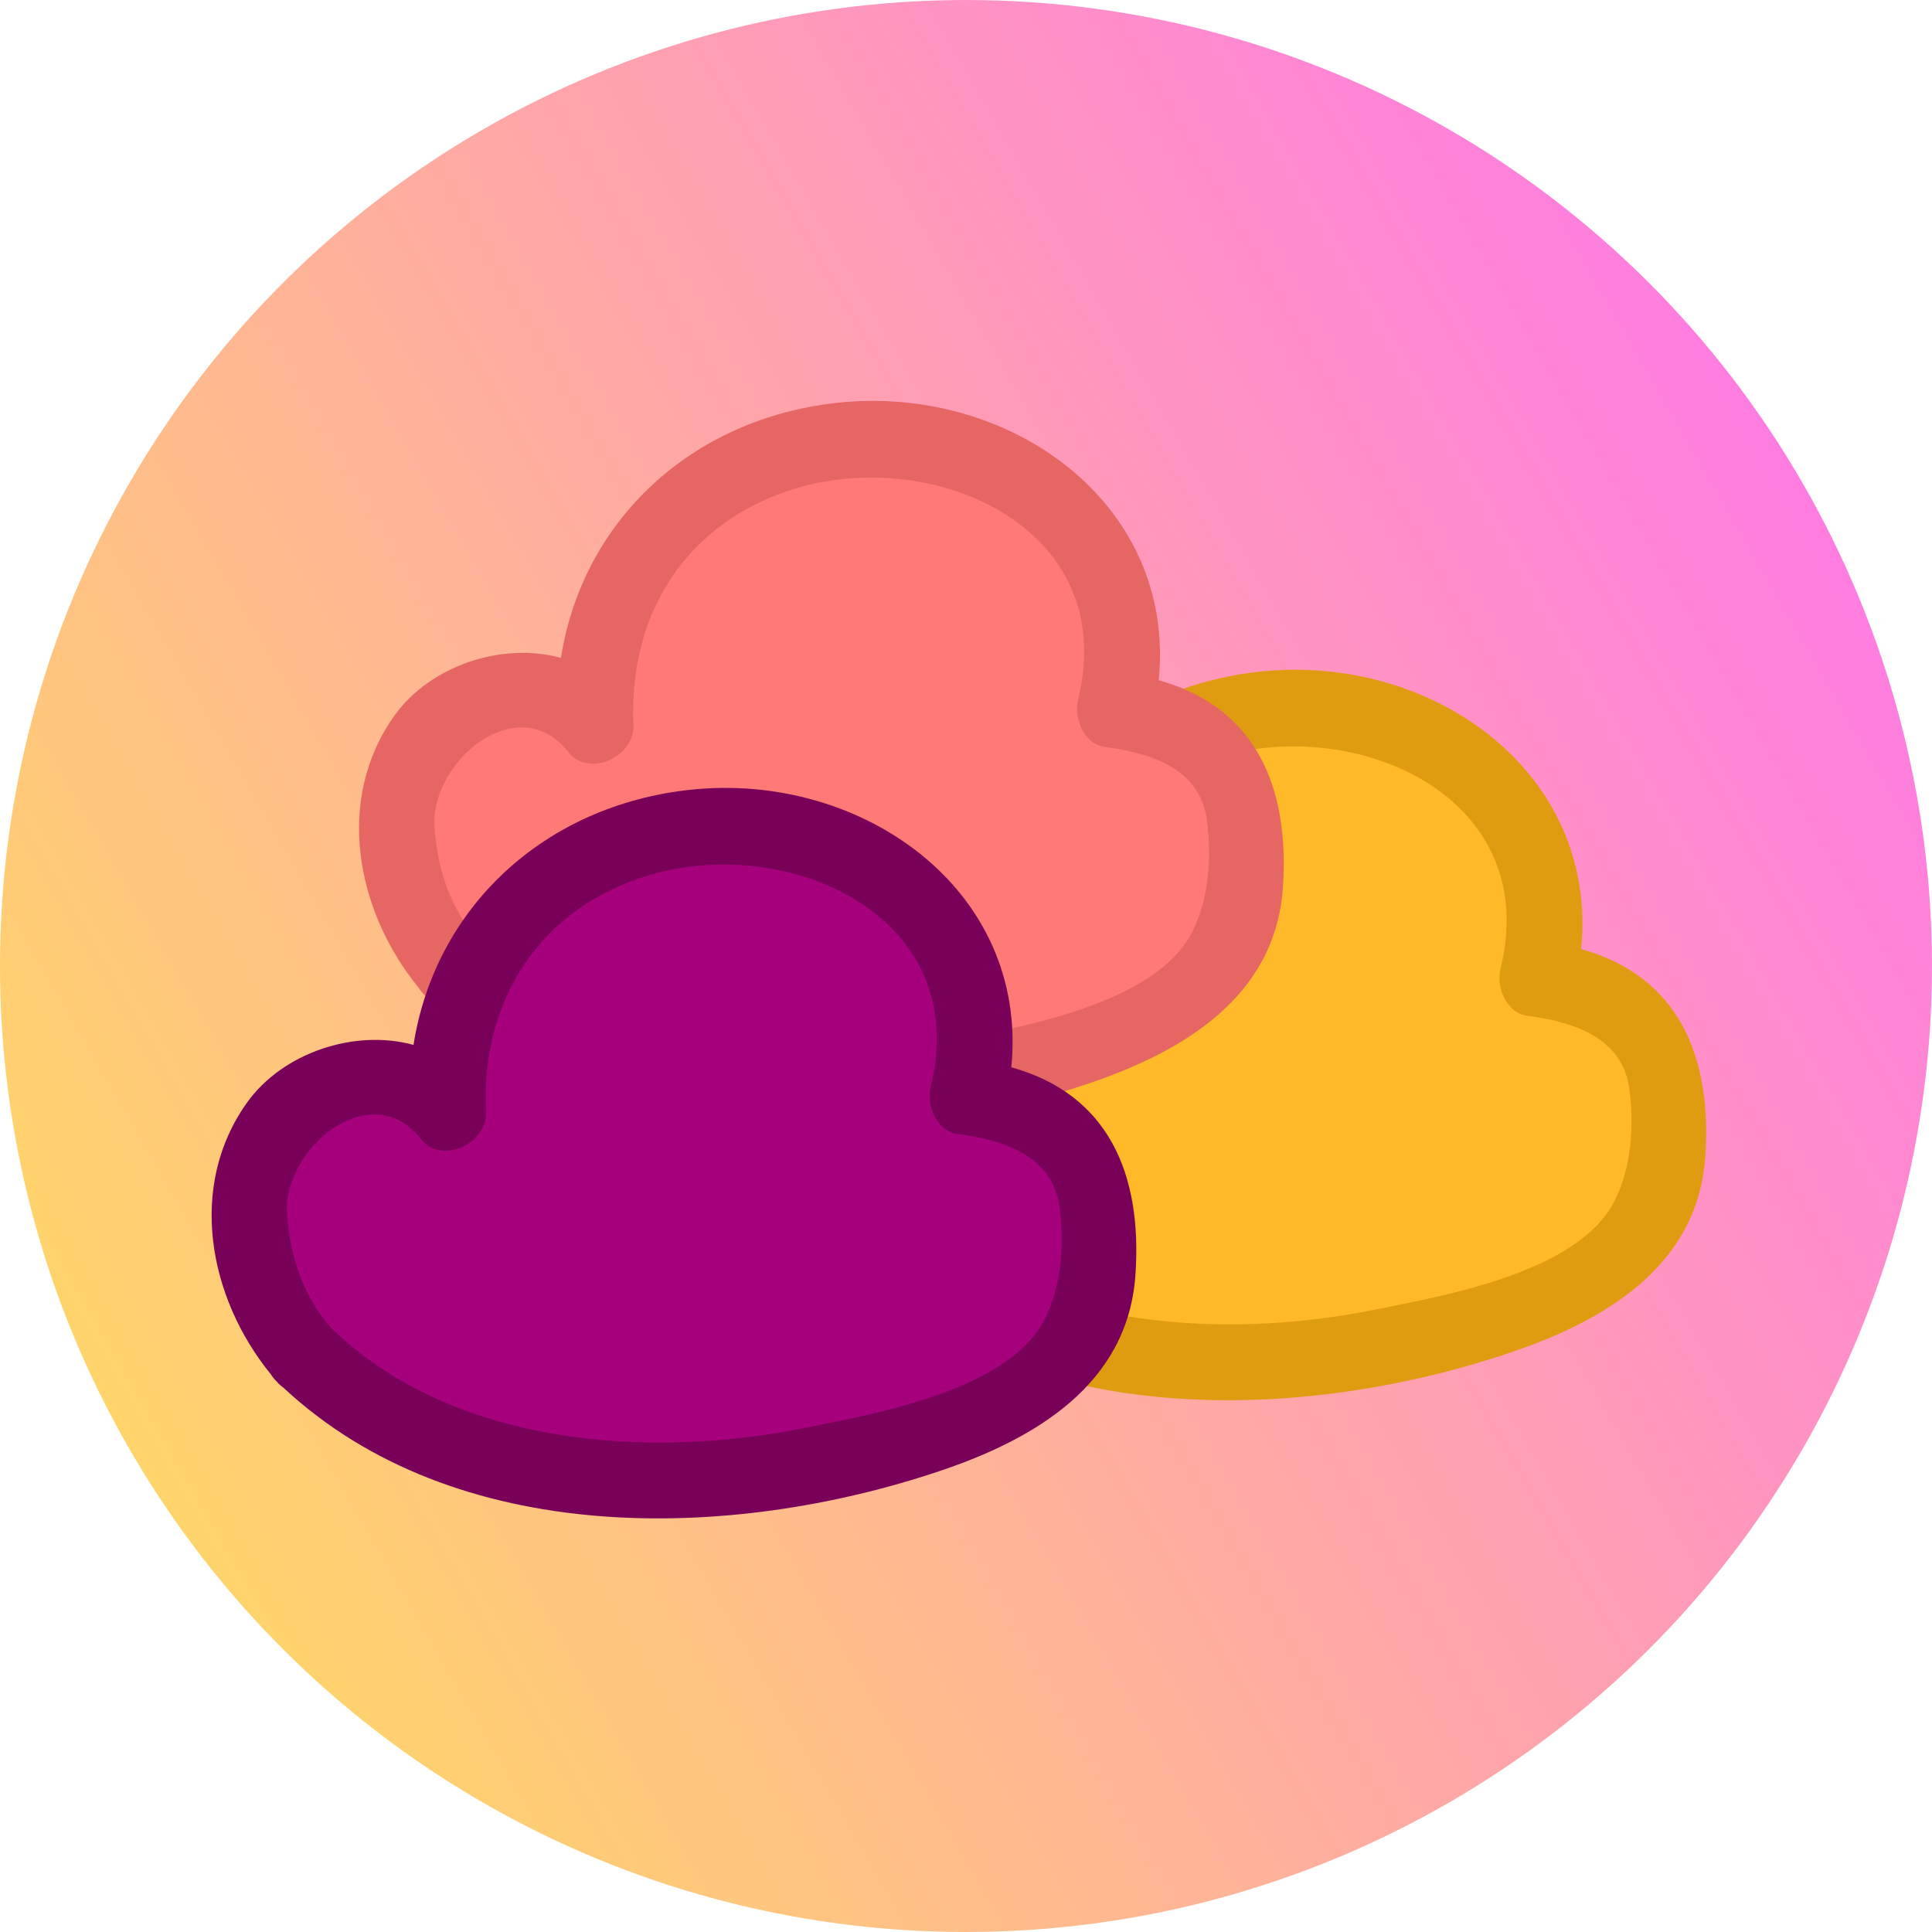 <?xml version="1.0" encoding="UTF-8" standalone="no"?>
<!-- Created with Inkscape (http://www.inkscape.org/) -->

<svg
   width="256.931"
   height="256.931"
   viewBox="0 0 67.98 67.98"
   version="1.1"
   id="svg5"
   inkscape:version="1.1.2 (0a00cf5339, 2022-02-04)"
   sodipodi:docname="cooler-light (copia).svg"
   xmlns:inkscape="http://www.inkscape.org/namespaces/inkscape"
   xmlns:sodipodi="http://sodipodi.sourceforge.net/DTD/sodipodi-0.dtd"
   xmlns:xlink="http://www.w3.org/1999/xlink"
   xmlns="http://www.w3.org/2000/svg"
   xmlns:svg="http://www.w3.org/2000/svg">
  <sodipodi:namedview
     id="namedview7"
     pagecolor="#ffffff"
     bordercolor="#666666"
     borderopacity="1.0"
     inkscape:pageshadow="2"
     inkscape:pageopacity="0.0"
     inkscape:pagecheckerboard="0"
     inkscape:document-units="mm"
     showgrid="false"
     inkscape:object-paths="true"
     inkscape:snap-intersection-paths="true"
     inkscape:snap-smooth-nodes="true"
     inkscape:snap-midpoints="true"
     inkscape:snap-object-midpoints="true"
     inkscape:snap-center="true"
     inkscape:snap-global="false"
     fit-margin-top="0"
     fit-margin-left="0"
     fit-margin-right="0"
     fit-margin-bottom="0"
     inkscape:zoom="1.9956118"
     inkscape:cx="108.48803"
     inkscape:cy="123.52102"
     inkscape:window-width="1920"
     inkscape:window-height="1016"
     inkscape:window-x="0"
     inkscape:window-y="27"
     inkscape:window-maximized="1"
     inkscape:current-layer="g1034"
     units="px" />
  <defs
     id="defs2">
    <linearGradient
       inkscape:collect="always"
       id="linearGradient1224">
      <stop
         style="stop-color:#ffd46b;stop-opacity:1"
         offset="0"
         id="stop1220" />
      <stop
         style="stop-color:#ff7de0;stop-opacity:1"
         offset="1"
         id="stop1222" />
    </linearGradient>
    <rect
       x="1329.978"
       y="45.673"
       width="649.088"
       height="216.541"
       id="rect34010" />
    <inkscape:path-effect
       effect="fill_between_many"
       method="originald"
       linkedpaths="#g38,0,1"
       id="path-effect20271"
       is_visible="true"
       lpeversion="0"
       join="true"
       close="true"
       autoreverse="true"
       applied="false" />
    <inkscape:path-effect
       effect="fill_between_many"
       method="originald"
       linkedpaths="#g38,0,1|#rect20315,0,1"
       id="path-effect20507"
       is_visible="true"
       lpeversion="0"
       join="true"
       close="true"
       autoreverse="true"
       applied="false" />
    <linearGradient
       inkscape:collect="always"
       xlink:href="#linearGradient1224"
       id="linearGradient1226"
       x1="441.346"
       y1="88.629"
       x2="509.325"
       y2="88.629"
       gradientUnits="userSpaceOnUse"
       gradientTransform="translate(-107.997,225.794)" />
  </defs>
  <g
     inkscape:label="Livello 1"
     inkscape:groupmode="layer"
     id="layer1"
     transform="translate(-420.179,-192.222)">
    <g
       id="g42252"
       transform="translate(-21.167,137.583)">
      <circle
         style="fill:url(#linearGradient1226);fill-opacity:1;stroke-width:0.742;stroke-linecap:round;stroke-linejoin:round"
         id="path1138"
         cx="367.338"
         cy="314.423"
         r="33.99"
         transform="rotate(-30)" />
      <g
         id="g1034"
         transform="matrix(2.554,0,0,2.554,-739.565,-85.172)">
        <path
           style="fill:#ffb929;fill-opacity:1;stroke:none;stroke-width:0.209px;stroke-linecap:butt;stroke-linejoin:miter;stroke-opacity:1"
           d="m 475.678,68.128 c -0.098,0 -0.535,-0.02 -0.574,0 -0.064,0.032 -0.11,0.08 -0.171,0.112 -0.042,0.023 -0.077,0.031 -0.118,0.052 -0.022,0.011 -0.061,-0.012 -0.083,0 -0.029,0.016 -0.051,0.043 -0.081,0.056 -0.021,0.009 -0.053,-0.009 -0.074,0 -0.044,0.018 -0.096,0.077 -0.134,0.103 -0.018,0.012 -0.062,-0.008 -0.082,0 -0.022,0.009 -0.034,0.034 -0.056,0.045 -0.126,0.064 -0.156,0.131 -0.263,0.209 -0.009,0.007 -0.032,-0.006 -0.042,0 -0.074,0.045 -0.396,0.408 -0.423,0.484 -0.058,0.166 -0.053,0.609 -0.015,0.748 0.022,0.082 -0.011,0.185 0,0.268 0.03,0.237 0.018,0.098 0.065,0.265 0.019,0.071 0.002,0.16 0.019,0.231 0.017,0.068 0.043,0.137 0.062,0.204 0.008,0.029 -0.012,0.071 0,0.098 0.152,0.356 0.401,0.669 0.644,0.966 0.109,0.134 0.211,0.272 0.324,0.403 0.026,0.03 0.059,0.086 0.09,0.109 0.024,0.018 0.098,-0.007 0.126,0 0.019,0.005 0.035,0.016 0.052,0.024 0.071,0.031 0.327,0.173 0.397,0.183 0.033,0.004 0.066,-0.005 0.099,0 0.129,0.018 0.264,0.106 0.379,0.153 0.054,0.022 0.101,0.067 0.154,0.093 0.147,0.071 0.275,0.151 0.406,0.247 0.069,0.051 0.134,0.036 0.2,0.078 0.1,0.064 0.288,0.204 0.414,0.242 0.107,0.032 0.267,0.03 0.375,0.047 0.095,0.016 0.188,0.06 0.282,0.077 0.056,0.01 0.114,-0.007 0.171,0 0.027,0.003 0.052,0.019 0.079,0.024 0.064,0.011 0.036,-0.009 0.092,0 0.051,0.008 0.1,0.022 0.151,0.03 0.12,0.017 0.258,0 0.379,0 0.232,0 0.464,0 0.696,0 0.258,0 0.517,0 0.775,0 0.09,0 0.208,0.021 0.296,0 0.069,-0.016 0.135,-0.048 0.204,-0.065 0.102,-0.026 0.331,0 0.437,0 0.166,0 0.348,0.02 0.511,0 0.119,-0.014 0.23,-0.035 0.348,-0.053 0.022,-0.003 0.044,0.004 0.066,0 0.03,-0.006 0.056,-0.022 0.085,-0.03 0.084,-0.021 0.205,-0.023 0.289,-0.053 0.327,-0.116 0.01,-0.019 0.223,-0.106 0.12,-0.049 0.257,-0.099 0.384,-0.129 0.037,-0.009 0.083,0.011 0.12,0 0.199,-0.057 0.381,-0.14 0.584,-0.188 0.052,-0.012 0.141,0.024 0.188,-0.007 0.074,-0.049 0.139,-0.122 0.21,-0.177 0.115,-0.088 0.23,-0.177 0.348,-0.261 0.002,-0.001 0.035,0.001 0.037,0 0.019,-0.011 0.033,-0.029 0.051,-0.041 0.008,-0.005 0.02,0.005 0.028,0 0.095,-0.062 0.332,-0.281 0.407,-0.384 0.123,-0.17 0.264,-0.402 0.363,-0.582 0.017,-0.03 -0.006,-0.02 0.024,-0.066 0.067,-0.104 0.13,-0.197 0.197,-0.305 0.058,-0.094 0.147,-0.179 0.194,-0.28 0.006,-0.013 -0.008,-0.038 0,-0.05 0.032,-0.047 0.077,-0.089 0.092,-0.147 0.029,-0.115 0.006,-0.263 0.006,-0.378 0,-0.204 -0.012,-0.269 -0.046,-0.485 -0.009,-0.058 0.01,-0.118 0,-0.176 -0.01,-0.059 -0.051,-0.107 -0.079,-0.16 -0.182,-0.339 -0.483,-0.57 -0.795,-0.78 -0.048,-0.033 -0.092,-0.073 -0.144,-0.1 -0.043,-0.022 -0.116,-0.01 -0.162,-0.024 -0.166,-0.05 -0.414,-0.261 -0.512,-0.401 -0.051,-0.073 -0.095,-0.167 -0.116,-0.255 -0.02,-0.082 0,-0.189 0,-0.274 0,-0.209 0,-0.418 0,-0.626 0,-0.072 0.013,-0.154 0,-0.224 -0.039,-0.203 -0.141,-0.401 -0.243,-0.579 -0.032,-0.056 -0.074,-0.108 -0.097,-0.169 -0.011,-0.031 -0.011,-0.062 -0.019,-0.093 -0.065,-0.248 -0.327,-0.542 -0.509,-0.716 -0.052,-0.05 -0.071,-0.046 -0.126,-0.073 -0.088,-0.044 -0.18,-0.106 -0.262,-0.16 -0.14,-0.092 -0.253,-0.22 -0.383,-0.324 -0.028,-0.023 -0.069,-0.03 -0.095,-0.047 -0.034,-0.021 -0.064,-0.052 -0.103,-0.066 -0.046,-0.018 -0.113,-0.012 -0.161,-0.024 -0.085,-0.02 -0.17,-0.049 -0.255,-0.065 -0.038,-0.007 -0.08,0.004 -0.119,0 -0.153,-0.018 -0.293,-0.018 -0.447,-0.018 -0.148,0 -0.296,0 -0.445,0 -0.067,0 -0.166,-0.015 -0.23,0 -0.111,0.027 -0.212,0.046 -0.327,0.07 -0.058,0.012 -0.112,0.042 -0.171,0.053 -0.069,0.013 -0.153,-0.02 -0.22,0 -0.052,0.015 -0.101,0.039 -0.151,0.059 -0.017,0.008 -0.033,0.017 -0.051,0.023 -0.06,0.019 -0.139,-0.015 -0.2,0 -0.1,0.024 -0.199,0.074 -0.3,0.1 -0.037,0.01 -0.148,-0.024 -0.179,0 -0.094,0.073 -0.21,0.205 -0.308,0.271 -0.006,0.004 -0.013,0 -0.02,0 -0.004,0 -0.008,-0.002 -0.011,0 -0.031,0.02 -0.046,0.06 -0.085,0.07 -0.03,0.018 -0.032,-0.005 -0.08,0.027 -0.049,0.032 -0.085,0.076 -0.136,0.105 -0.017,0.01 -0.079,0.018 -0.102,0.028 -0.124,0.06 -0.255,0.212 -0.373,0.265 -0.133,0.06 -0.264,0.123 -0.366,0.236 -0.08,0.089 -0.134,0.198 -0.203,0.295 -0.03,0.042 -0.064,0.073 -0.092,0.118 -0.049,0.078 -0.07,0.179 -0.115,0.259 -0.043,0.077 -0.102,0.14 -0.143,0.217 -0.088,0.165 -0.143,0.35 -0.225,0.517 -0.026,0.052 -0.032,0.051 -0.049,0.117 -0.009,0.035 0,0.085 0,0.12 0,0.181 0.015,0.365 -0.105,0.519 -0.104,-0.012 -0.227,0.03 -0.331,0.006 -0.023,-0.005 -0.046,-0.019 -0.07,-0.022 -0.045,-0.005 -0.227,0.012 -0.244,0.071 -0.006,0.02 -0.003,0.042 -0.005,0.063 z"
           id="path20761-7-4-8" />
        <g
           id="g38-4-7-7"
           transform="matrix(0.013,0,0,0.013,473.013,62.501)"
           style="fill:#e09c11;fill-opacity:1">
          <g
             id="g6-1-7-9"
             style="fill:#e09c11;fill-opacity:1">
            <path
               d="M 857.5,409 C 876.2,221.1 699.3,95.4 517.3,114.9 362.5,131.5 246.9,239.5 224,385.3 161.6,368.1 85.3,393.6 47.6,446.4 -15.8,535 6.8,653.3 72.7,734.2 c 1.7,2.7 3.7,5.3 6.3,7.8 2.2,2.6 4.6,4.7 7,6.4 182.2,170 473.4,163.4 696.4,88.2 C 882.2,803 980.7,745.3 989,629.8 996.8,520.8 959.2,437.1 857.5,409 Z m 35.3,267.1 C 854.3,751.5 713.8,776 639,791.1 470.9,825 264.8,809.7 136.3,684.8 106.7,651 92.7,608 90,563.7 85.9,494.8 178.8,417.5 231.8,485 c 22.1,28.1 70.7,4.4 69.1,-28.6 -5.7,-118.9 57.2,-216.5 172.9,-251 147.5,-43.9 343,43 298.2,224.4 -4.7,19.2 6,46.8 28.3,49.8 46.4,6.2 100.9,21.6 108.3,77.6 5.2,39.2 2.2,83.5 -15.8,118.9 z"
               id="path4-8-5-0"
               style="fill:#e09c11;fill-opacity:1" />
          </g>
          <g
             id="g8-5-4-3"
             style="fill:#e09c11;fill-opacity:1" />
          <g
             id="g10-9-8-3"
             style="fill:#e09c11;fill-opacity:1" />
          <g
             id="g12-7-1-3"
             style="fill:#e09c11;fill-opacity:1" />
          <g
             id="g14-5-2-7"
             style="fill:#e09c11;fill-opacity:1" />
          <g
             id="g16-3-8-3"
             style="fill:#e09c11;fill-opacity:1" />
          <g
             id="g18-8-9-2"
             style="fill:#e09c11;fill-opacity:1" />
          <g
             id="g20-8-3-6"
             style="fill:#e09c11;fill-opacity:1" />
          <g
             id="g22-3-6-5"
             style="fill:#e09c11;fill-opacity:1" />
          <g
             id="g24-1-8-2"
             style="fill:#e09c11;fill-opacity:1" />
          <g
             id="g26-8-0-6"
             style="fill:#e09c11;fill-opacity:1" />
          <g
             id="g28-9-2-5"
             style="fill:#e09c11;fill-opacity:1" />
          <g
             id="g30-6-1-8"
             style="fill:#e09c11;fill-opacity:1" />
          <g
             id="g32-4-0-7"
             style="fill:#e09c11;fill-opacity:1" />
          <g
             id="g34-3-5-9"
             style="fill:#e09c11;fill-opacity:1" />
          <g
             id="g36-3-1-6"
             style="fill:#e09c11;fill-opacity:1" />
        </g>
        <path
           style="fill:#ff7976;fill-opacity:1;stroke:none;stroke-width:0.209px;stroke-linecap:butt;stroke-linejoin:miter;stroke-opacity:1"
           d="m 469.857,64.424 c -0.098,0 -0.535,-0.02 -0.574,0 -0.064,0.032 -0.11,0.08 -0.171,0.112 -0.042,0.023 -0.077,0.031 -0.118,0.052 -0.022,0.011 -0.061,-0.012 -0.083,0 -0.029,0.016 -0.051,0.043 -0.081,0.056 -0.021,0.009 -0.053,-0.009 -0.074,0 -0.044,0.018 -0.096,0.077 -0.134,0.103 -0.018,0.012 -0.062,-0.008 -0.082,0 -0.022,0.009 -0.034,0.034 -0.056,0.045 -0.126,0.064 -0.156,0.131 -0.263,0.209 -0.009,0.007 -0.032,-0.006 -0.042,0 -0.074,0.045 -0.396,0.408 -0.423,0.484 -0.058,0.166 -0.053,0.609 -0.015,0.748 0.022,0.082 -0.011,0.185 0,0.268 0.03,0.237 0.018,0.098 0.065,0.265 0.019,0.071 0.002,0.16 0.019,0.231 0.017,0.068 0.043,0.137 0.062,0.204 0.008,0.029 -0.012,0.071 0,0.098 0.152,0.356 0.401,0.669 0.644,0.966 0.109,0.134 0.211,0.272 0.324,0.403 0.026,0.03 0.059,0.086 0.09,0.109 0.024,0.018 0.098,-0.007 0.126,0 0.019,0.005 0.035,0.016 0.052,0.024 0.071,0.031 0.327,0.173 0.397,0.183 0.033,0.004 0.066,-0.004 0.099,0 0.129,0.018 0.264,0.106 0.379,0.153 0.054,0.022 0.101,0.067 0.154,0.093 0.147,0.071 0.275,0.151 0.406,0.247 0.069,0.051 0.134,0.036 0.2,0.078 0.1,0.064 0.288,0.204 0.414,0.242 0.107,0.032 0.267,0.03 0.375,0.047 0.095,0.016 0.188,0.06 0.282,0.077 0.056,0.01 0.114,-0.007 0.171,0 0.027,0.003 0.052,0.019 0.079,0.024 0.064,0.011 0.036,-0.009 0.092,0 0.051,0.008 0.1,0.022 0.151,0.03 0.12,0.017 0.258,0 0.379,0 0.232,0 0.464,0 0.696,0 0.258,0 0.517,0 0.775,0 0.09,0 0.208,0.021 0.296,0 0.069,-0.016 0.135,-0.048 0.204,-0.065 0.102,-0.026 0.331,0 0.437,0 0.166,0 0.348,0.02 0.511,0 0.119,-0.014 0.23,-0.035 0.348,-0.053 0.022,-0.003 0.044,0.004 0.066,0 0.03,-0.006 0.056,-0.022 0.085,-0.03 0.084,-0.021 0.205,-0.023 0.289,-0.053 0.327,-0.116 0.01,-0.019 0.223,-0.106 0.12,-0.049 0.257,-0.099 0.384,-0.129 0.037,-0.009 0.083,0.011 0.12,0 0.199,-0.057 0.381,-0.14 0.584,-0.188 0.052,-0.012 0.141,0.024 0.189,-0.007 0.074,-0.049 0.139,-0.122 0.21,-0.177 0.115,-0.088 0.23,-0.177 0.348,-0.261 0.002,-0.001 0.035,0.001 0.037,0 0.019,-0.011 0.033,-0.029 0.051,-0.041 0.008,-0.005 0.02,0.005 0.028,0 0.095,-0.062 0.332,-0.281 0.407,-0.384 0.123,-0.17 0.264,-0.402 0.363,-0.582 0.017,-0.03 -0.006,-0.021 0.024,-0.066 0.067,-0.104 0.13,-0.197 0.197,-0.305 0.058,-0.094 0.147,-0.179 0.194,-0.28 0.006,-0.013 -0.008,-0.039 0,-0.05 0.032,-0.047 0.077,-0.089 0.092,-0.147 0.029,-0.115 0.006,-0.263 0.006,-0.378 0,-0.204 -0.012,-0.269 -0.046,-0.485 -0.009,-0.058 0.01,-0.118 0,-0.176 -0.01,-0.059 -0.051,-0.107 -0.079,-0.16 -0.182,-0.339 -0.483,-0.57 -0.795,-0.78 -0.048,-0.033 -0.092,-0.073 -0.144,-0.1 -0.043,-0.022 -0.116,-0.01 -0.162,-0.024 -0.166,-0.05 -0.414,-0.261 -0.512,-0.401 -0.051,-0.073 -0.095,-0.167 -0.116,-0.255 -0.02,-0.082 0,-0.189 0,-0.274 0,-0.209 0,-0.418 0,-0.626 0,-0.072 0.013,-0.154 0,-0.224 -0.039,-0.203 -0.141,-0.401 -0.243,-0.579 -0.032,-0.056 -0.074,-0.108 -0.097,-0.169 -0.011,-0.031 -0.011,-0.062 -0.019,-0.093 -0.065,-0.248 -0.327,-0.542 -0.509,-0.716 -0.052,-0.05 -0.071,-0.046 -0.126,-0.073 -0.088,-0.044 -0.18,-0.106 -0.262,-0.16 -0.14,-0.092 -0.253,-0.22 -0.383,-0.324 -0.028,-0.023 -0.069,-0.03 -0.095,-0.047 -0.034,-0.021 -0.064,-0.052 -0.103,-0.066 -0.046,-0.018 -0.113,-0.012 -0.161,-0.024 -0.085,-0.02 -0.17,-0.049 -0.256,-0.065 -0.038,-0.007 -0.08,0.005 -0.119,0 -0.153,-0.018 -0.293,-0.018 -0.447,-0.018 -0.148,0 -0.296,0 -0.445,0 -0.067,0 -0.166,-0.015 -0.23,0 -0.111,0.027 -0.212,0.046 -0.327,0.07 -0.058,0.012 -0.112,0.042 -0.171,0.053 -0.069,0.013 -0.153,-0.02 -0.22,0 -0.052,0.015 -0.101,0.039 -0.151,0.059 -0.017,0.008 -0.033,0.017 -0.051,0.023 -0.06,0.019 -0.139,-0.015 -0.2,0 -0.1,0.024 -0.199,0.074 -0.3,0.1 -0.037,0.01 -0.148,-0.024 -0.179,0 -0.094,0.073 -0.21,0.205 -0.308,0.271 -0.006,0.004 -0.013,0 -0.02,0 -0.004,0 -0.008,-0.002 -0.011,0 -0.031,0.02 -0.046,0.06 -0.085,0.07 -0.03,0.018 -0.032,-0.005 -0.08,0.027 -0.049,0.032 -0.085,0.076 -0.136,0.105 -0.017,0.01 -0.079,0.018 -0.102,0.028 -0.124,0.06 -0.255,0.212 -0.373,0.265 -0.133,0.06 -0.264,0.123 -0.366,0.236 -0.08,0.089 -0.134,0.198 -0.203,0.295 -0.03,0.042 -0.064,0.073 -0.092,0.118 -0.049,0.078 -0.07,0.179 -0.115,0.259 -0.043,0.077 -0.102,0.14 -0.143,0.217 -0.088,0.165 -0.143,0.35 -0.225,0.517 -0.026,0.052 -0.032,0.051 -0.049,0.117 -0.009,0.035 0,0.085 0,0.121 0,0.181 0.015,0.365 -0.105,0.519 -0.104,-0.012 -0.227,0.03 -0.331,0.006 -0.023,-0.005 -0.046,-0.019 -0.07,-0.022 -0.045,-0.005 -0.227,0.012 -0.244,0.071 -0.006,0.02 -0.003,0.042 -0.005,0.063 z"
           id="path20761-8-0-0" />
        <g
           id="g38-6-8-4"
           transform="matrix(0.013,0,0,0.013,467.193,58.797)"
           style="fill:#e66663;fill-opacity:1">
          <g
             id="g6-0-5-1"
             style="fill:#e66663;fill-opacity:1">
            <path
               d="M 857.5,409 C 876.2,221.1 699.3,95.4 517.3,114.9 362.5,131.5 246.9,239.5 224,385.3 161.6,368.1 85.3,393.6 47.6,446.4 -15.8,535 6.8,653.3 72.7,734.2 c 1.7,2.7 3.7,5.3 6.3,7.8 2.2,2.6 4.6,4.7 7,6.4 182.2,170 473.4,163.4 696.4,88.2 C 882.2,803 980.7,745.3 989,629.8 996.8,520.8 959.2,437.1 857.5,409 Z m 35.3,267.1 C 854.3,751.5 713.8,776 639,791.1 470.9,825 264.8,809.7 136.3,684.8 106.7,651 92.7,608 90,563.7 85.9,494.8 178.8,417.5 231.8,485 c 22.1,28.1 70.7,4.4 69.1,-28.6 -5.7,-118.9 57.2,-216.5 172.9,-251 147.5,-43.9 343,43 298.2,224.4 -4.7,19.2 6,46.8 28.3,49.8 46.4,6.2 100.9,21.6 108.3,77.6 5.2,39.2 2.2,83.5 -15.8,118.9 z"
               id="path4-4-0-0"
               style="fill:#e66663;fill-opacity:1" />
          </g>
          <g
             id="g8-8-6-4"
             style="fill:#e66663;fill-opacity:1" />
          <g
             id="g10-8-4-8"
             style="fill:#e66663;fill-opacity:1" />
          <g
             id="g12-8-6-7"
             style="fill:#e66663;fill-opacity:1" />
          <g
             id="g14-9-2-0"
             style="fill:#e66663;fill-opacity:1" />
          <g
             id="g16-7-5-8"
             style="fill:#e66663;fill-opacity:1" />
          <g
             id="g18-7-8-6"
             style="fill:#e66663;fill-opacity:1" />
          <g
             id="g20-6-6-2"
             style="fill:#e66663;fill-opacity:1" />
          <g
             id="g22-4-2-4"
             style="fill:#e66663;fill-opacity:1" />
          <g
             id="g24-3-8-7"
             style="fill:#e66663;fill-opacity:1" />
          <g
             id="g26-0-4-9"
             style="fill:#e66663;fill-opacity:1" />
          <g
             id="g28-3-7-3"
             style="fill:#e66663;fill-opacity:1" />
          <g
             id="g30-0-2-9"
             style="fill:#e66663;fill-opacity:1" />
          <g
             id="g32-9-4-2"
             style="fill:#e66663;fill-opacity:1" />
          <g
             id="g34-2-0-8"
             style="fill:#e66663;fill-opacity:1" />
          <g
             id="g36-5-6-3"
             style="fill:#e66663;fill-opacity:1" />
        </g>
        <path
           style="fill:#a7007c;fill-opacity:1;stroke:none;stroke-width:0.209px;stroke-linecap:butt;stroke-linejoin:miter;stroke-opacity:1"
           d="m 467.826,69.756 c -0.098,0 -0.535,-0.02 -0.574,0 -0.064,0.032 -0.11,0.08 -0.171,0.112 -0.042,0.023 -0.077,0.031 -0.118,0.052 -0.022,0.011 -0.061,-0.012 -0.083,0 -0.029,0.016 -0.051,0.043 -0.081,0.056 -0.021,0.009 -0.053,-0.009 -0.074,0 -0.044,0.018 -0.096,0.076 -0.134,0.103 -0.018,0.012 -0.062,-0.008 -0.082,0 -0.022,0.009 -0.034,0.034 -0.056,0.045 -0.126,0.064 -0.156,0.131 -0.263,0.209 -0.009,0.007 -0.032,-0.006 -0.042,0 -0.074,0.045 -0.396,0.408 -0.423,0.484 -0.058,0.166 -0.053,0.609 -0.015,0.748 0.022,0.082 -0.011,0.185 0,0.268 0.03,0.237 0.018,0.098 0.065,0.265 0.019,0.071 0.002,0.16 0.019,0.231 0.017,0.068 0.043,0.137 0.062,0.204 0.008,0.029 -0.012,0.071 0,0.098 0.152,0.356 0.401,0.669 0.644,0.966 0.109,0.134 0.211,0.272 0.324,0.403 0.026,0.03 0.059,0.086 0.09,0.109 0.024,0.018 0.098,-0.007 0.126,0 0.019,0.005 0.035,0.016 0.053,0.024 0.071,0.031 0.327,0.173 0.397,0.183 0.033,0.004 0.066,-0.005 0.099,0 0.129,0.018 0.264,0.106 0.379,0.153 0.054,0.022 0.101,0.067 0.154,0.093 0.147,0.071 0.275,0.151 0.406,0.247 0.069,0.051 0.134,0.036 0.2,0.078 0.1,0.064 0.288,0.204 0.414,0.242 0.107,0.032 0.267,0.03 0.375,0.047 0.095,0.016 0.188,0.06 0.282,0.077 0.056,0.01 0.114,-0.007 0.171,0 0.027,0.003 0.052,0.019 0.079,0.024 0.064,0.011 0.036,-0.009 0.092,0 0.051,0.008 0.1,0.022 0.151,0.03 0.12,0.017 0.258,0 0.379,0 0.232,0 0.464,0 0.696,0 0.258,0 0.517,0 0.775,0 0.09,0 0.208,0.021 0.296,0 0.069,-0.016 0.135,-0.048 0.204,-0.065 0.102,-0.026 0.331,0 0.437,0 0.166,0 0.348,0.02 0.511,0 0.119,-0.014 0.23,-0.035 0.348,-0.053 0.022,-0.003 0.044,0.004 0.066,0 0.03,-0.006 0.056,-0.022 0.085,-0.03 0.084,-0.021 0.205,-0.023 0.289,-0.053 0.327,-0.116 0.01,-0.019 0.223,-0.106 0.12,-0.049 0.257,-0.099 0.384,-0.129 0.037,-0.009 0.083,0.011 0.12,0 0.199,-0.057 0.381,-0.14 0.584,-0.188 0.052,-0.012 0.141,0.024 0.189,-0.007 0.074,-0.049 0.139,-0.122 0.21,-0.177 0.115,-0.088 0.23,-0.177 0.348,-0.261 0.002,-10e-4 0.035,0.001 0.037,0 0.019,-0.011 0.033,-0.029 0.051,-0.041 0.008,-0.005 0.02,0.005 0.028,0 0.095,-0.062 0.332,-0.281 0.407,-0.384 0.123,-0.17 0.264,-0.402 0.363,-0.582 0.017,-0.03 -0.006,-0.02 0.024,-0.066 0.067,-0.104 0.13,-0.197 0.197,-0.305 0.058,-0.094 0.147,-0.179 0.194,-0.28 0.006,-0.013 -0.008,-0.038 0,-0.05 0.032,-0.047 0.077,-0.089 0.092,-0.147 0.029,-0.115 0.006,-0.263 0.006,-0.378 0,-0.204 -0.012,-0.269 -0.046,-0.485 -0.009,-0.058 0.01,-0.118 0,-0.176 -0.01,-0.059 -0.051,-0.107 -0.079,-0.16 -0.182,-0.339 -0.483,-0.57 -0.795,-0.78 -0.048,-0.033 -0.092,-0.073 -0.144,-0.1 -0.043,-0.022 -0.116,-0.01 -0.162,-0.024 -0.166,-0.05 -0.414,-0.261 -0.512,-0.401 -0.051,-0.073 -0.095,-0.167 -0.116,-0.255 -0.02,-0.082 0,-0.189 0,-0.274 0,-0.209 0,-0.418 0,-0.626 0,-0.072 0.013,-0.154 0,-0.224 -0.039,-0.203 -0.141,-0.401 -0.243,-0.579 -0.032,-0.056 -0.074,-0.108 -0.097,-0.169 -0.011,-0.031 -0.011,-0.062 -0.019,-0.093 -0.065,-0.248 -0.327,-0.542 -0.509,-0.716 -0.052,-0.05 -0.071,-0.046 -0.126,-0.073 -0.088,-0.044 -0.181,-0.106 -0.262,-0.16 -0.14,-0.092 -0.253,-0.22 -0.383,-0.324 -0.028,-0.023 -0.069,-0.03 -0.095,-0.047 -0.034,-0.021 -0.064,-0.052 -0.103,-0.066 -0.046,-0.018 -0.113,-0.012 -0.161,-0.024 -0.085,-0.02 -0.17,-0.049 -0.256,-0.065 -0.038,-0.007 -0.08,0.004 -0.119,0 -0.153,-0.018 -0.293,-0.018 -0.447,-0.018 -0.148,0 -0.296,0 -0.445,0 -0.067,0 -0.166,-0.015 -0.23,0 -0.111,0.027 -0.212,0.046 -0.327,0.07 -0.058,0.012 -0.112,0.042 -0.171,0.053 -0.069,0.013 -0.153,-0.02 -0.22,0 -0.052,0.015 -0.101,0.039 -0.151,0.059 -0.017,0.008 -0.033,0.017 -0.051,0.023 -0.06,0.019 -0.139,-0.015 -0.2,0 -0.1,0.024 -0.199,0.074 -0.3,0.1 -0.037,0.01 -0.148,-0.024 -0.179,0 -0.094,0.073 -0.21,0.205 -0.308,0.271 -0.006,0.004 -0.013,0 -0.02,0 -0.004,0 -0.008,-0.002 -0.011,0 -0.031,0.02 -0.046,0.06 -0.085,0.07 -0.03,0.018 -0.032,-0.005 -0.08,0.027 -0.049,0.032 -0.085,0.076 -0.136,0.105 -0.017,0.01 -0.079,0.018 -0.102,0.028 -0.124,0.06 -0.255,0.212 -0.373,0.265 -0.133,0.06 -0.264,0.123 -0.366,0.236 -0.08,0.089 -0.134,0.198 -0.203,0.295 -0.03,0.042 -0.064,0.073 -0.092,0.118 -0.049,0.078 -0.07,0.179 -0.115,0.259 -0.043,0.077 -0.102,0.14 -0.143,0.217 -0.088,0.165 -0.143,0.35 -0.225,0.517 -0.026,0.052 -0.032,0.051 -0.049,0.117 -0.009,0.035 0,0.085 0,0.12 0,0.181 0.015,0.365 -0.105,0.519 -0.104,-0.012 -0.227,0.03 -0.331,0.006 -0.023,-0.005 -0.046,-0.019 -0.07,-0.022 -0.045,-0.006 -0.227,0.012 -0.244,0.071 -0.006,0.02 -0.003,0.042 -0.005,0.063 z"
           id="path20761-9-0" />
        <g
           id="g38-9-1"
           transform="matrix(0.013,0,0,0.013,465.162,64.129)"
           style="fill:#780059;fill-opacity:1">
          <g
             id="g6-08-7"
             style="fill:#780059;fill-opacity:1">
            <path
               d="M 857.5,409 C 876.2,221.1 699.3,95.4 517.3,114.9 362.5,131.5 246.9,239.5 224,385.3 161.6,368.1 85.3,393.6 47.6,446.4 -15.8,535 6.8,653.3 72.7,734.2 c 1.7,2.7 3.7,5.3 6.3,7.8 2.2,2.6 4.6,4.7 7,6.4 182.2,170 473.4,163.4 696.4,88.2 C 882.2,803 980.7,745.3 989,629.8 996.8,520.8 959.2,437.1 857.5,409 Z m 35.3,267.1 C 854.3,751.5 713.8,776 639,791.1 470.9,825 264.8,809.7 136.3,684.8 106.7,651 92.7,608 90,563.7 85.9,494.8 178.8,417.5 231.8,485 c 22.1,28.1 70.7,4.4 69.1,-28.6 -5.7,-118.9 57.2,-216.5 172.9,-251 147.5,-43.9 343,43 298.2,224.4 -4.7,19.2 6,46.8 28.3,49.8 46.4,6.2 100.9,21.6 108.3,77.6 5.2,39.2 2.2,83.5 -15.8,118.9 z"
               id="path4-1-8"
               style="fill:#780059;fill-opacity:1" />
          </g>
          <g
             id="g8-3-9"
             style="fill:#780059;fill-opacity:1" />
          <g
             id="g10-1-1"
             style="fill:#780059;fill-opacity:1" />
          <g
             id="g12-1-5"
             style="fill:#780059;fill-opacity:1" />
          <g
             id="g14-0-4"
             style="fill:#780059;fill-opacity:1" />
          <g
             id="g16-34-9"
             style="fill:#780059;fill-opacity:1" />
          <g
             id="g18-0-2"
             style="fill:#780059;fill-opacity:1" />
          <g
             id="g20-3-5"
             style="fill:#780059;fill-opacity:1" />
          <g
             id="g22-9-7"
             style="fill:#780059;fill-opacity:1" />
          <g
             id="g24-19-4"
             style="fill:#780059;fill-opacity:1" />
          <g
             id="g26-6-9"
             style="fill:#780059;fill-opacity:1" />
          <g
             id="g28-93-9"
             style="fill:#780059;fill-opacity:1" />
          <g
             id="g30-3-4"
             style="fill:#780059;fill-opacity:1" />
          <g
             id="g32-8-5"
             style="fill:#780059;fill-opacity:1" />
          <g
             id="g34-0-9"
             style="fill:#780059;fill-opacity:1" />
          <g
             id="g36-56-3"
             style="fill:#780059;fill-opacity:1" />
        </g>
      </g>
    </g>
  </g>
</svg>
